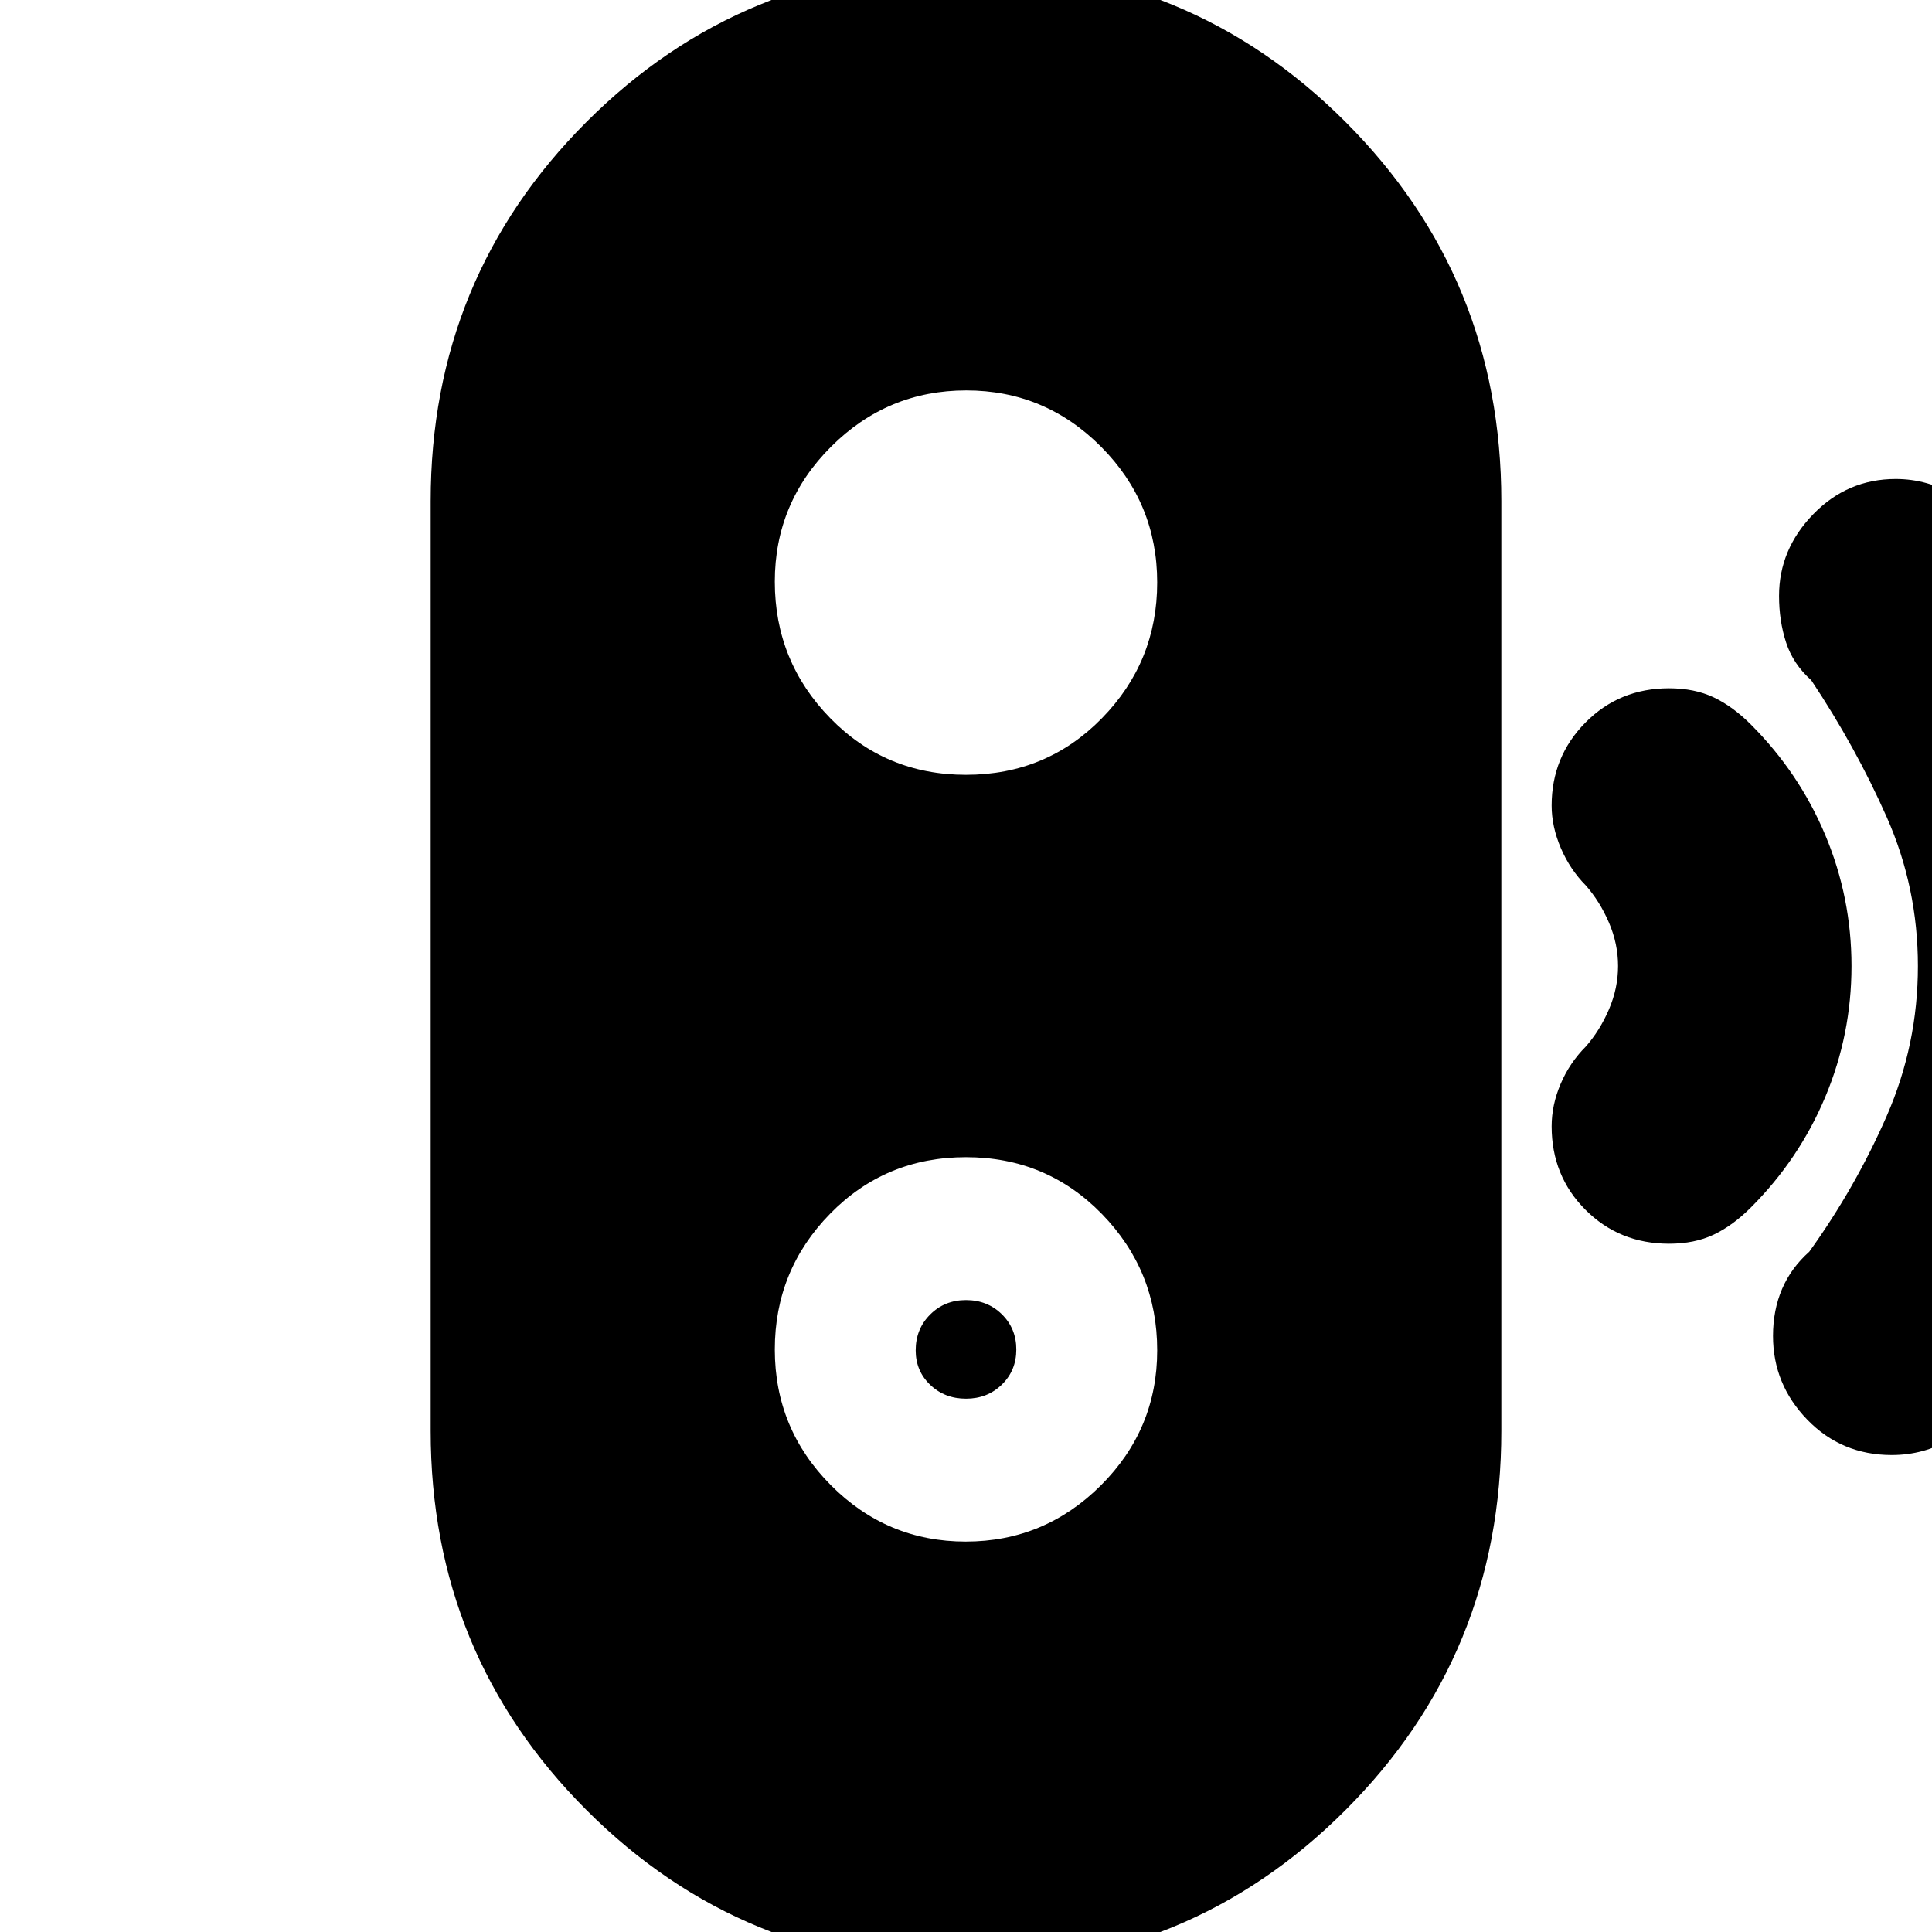 <svg xmlns="http://www.w3.org/2000/svg" height="24" viewBox="0 -960 960 960" width="24"><path d="M480-265q-10.62 0-17.81-6.9Q455-278.8 455-289q0-10.63 7.19-17.81Q469.38-314 480-314q10.63 0 17.81 7.06 7.19 7.06 7.19 17.5 0 10.44-7.19 17.44-7.18 7-17.81 7Zm0 282q-111 0-188.5-77.5T214-249v-462q0-111 77.5-188.5T480-977q111 0 188.5 77.5T746-711v462q0 111-77.5 188.5T480 17Zm-.13-211Q519-194 547-221.91q28-27.9 28-67.09 0-39.6-27.5-67.8Q520-385 480-385t-67.5 28.08q-27.5 28.07-27.5 67.5Q385-250 412.87-222q27.86 28 67 28Zm.13-381q40 0 67.5-28.08 27.5-28.07 27.5-67.5Q575-710 547.13-738q-27.86-28-67-28Q441-766 413-738.09q-28 27.9-28 67.09 0 39.6 27.5 67.8Q440-575 480-575Zm349.33 233q-24.66 0-41.5-16.83Q771-375.67 771-400.33q0-10.67 4.5-21.17Q780-432 788-440q7-8 11.5-18.5T804-480q0-11-4.5-21.5T788-520q-7.82-7.87-12.41-18.54-4.59-10.68-4.59-21.17Q771-584 787.83-601q16.84-17 41.5-17 12.67 0 22.17 4.5Q861-609 870-600q24 24 37 55t13 65q0 34-13 65t-37 55q-9 9-18.5 13.5t-22.17 4.5ZM940-237q-24.95 0-41.97-17.57Q881-272.15 881-296.17q0-12.83 4.5-23.33Q890-330 899-338q23-32 38.5-67.47 15.5-35.46 15.5-74.5Q953-519 937.5-554T900-622q-9-8-12.5-18.75T884-663.9q0-23.1 17-40.6t41-17.5q16 0 30 8.5t21 21.5q34 48 54.5 101t20.5 111q0 58-21 112t-55 101q-9 14-22.5 22t-29.5 8Z"/></svg>